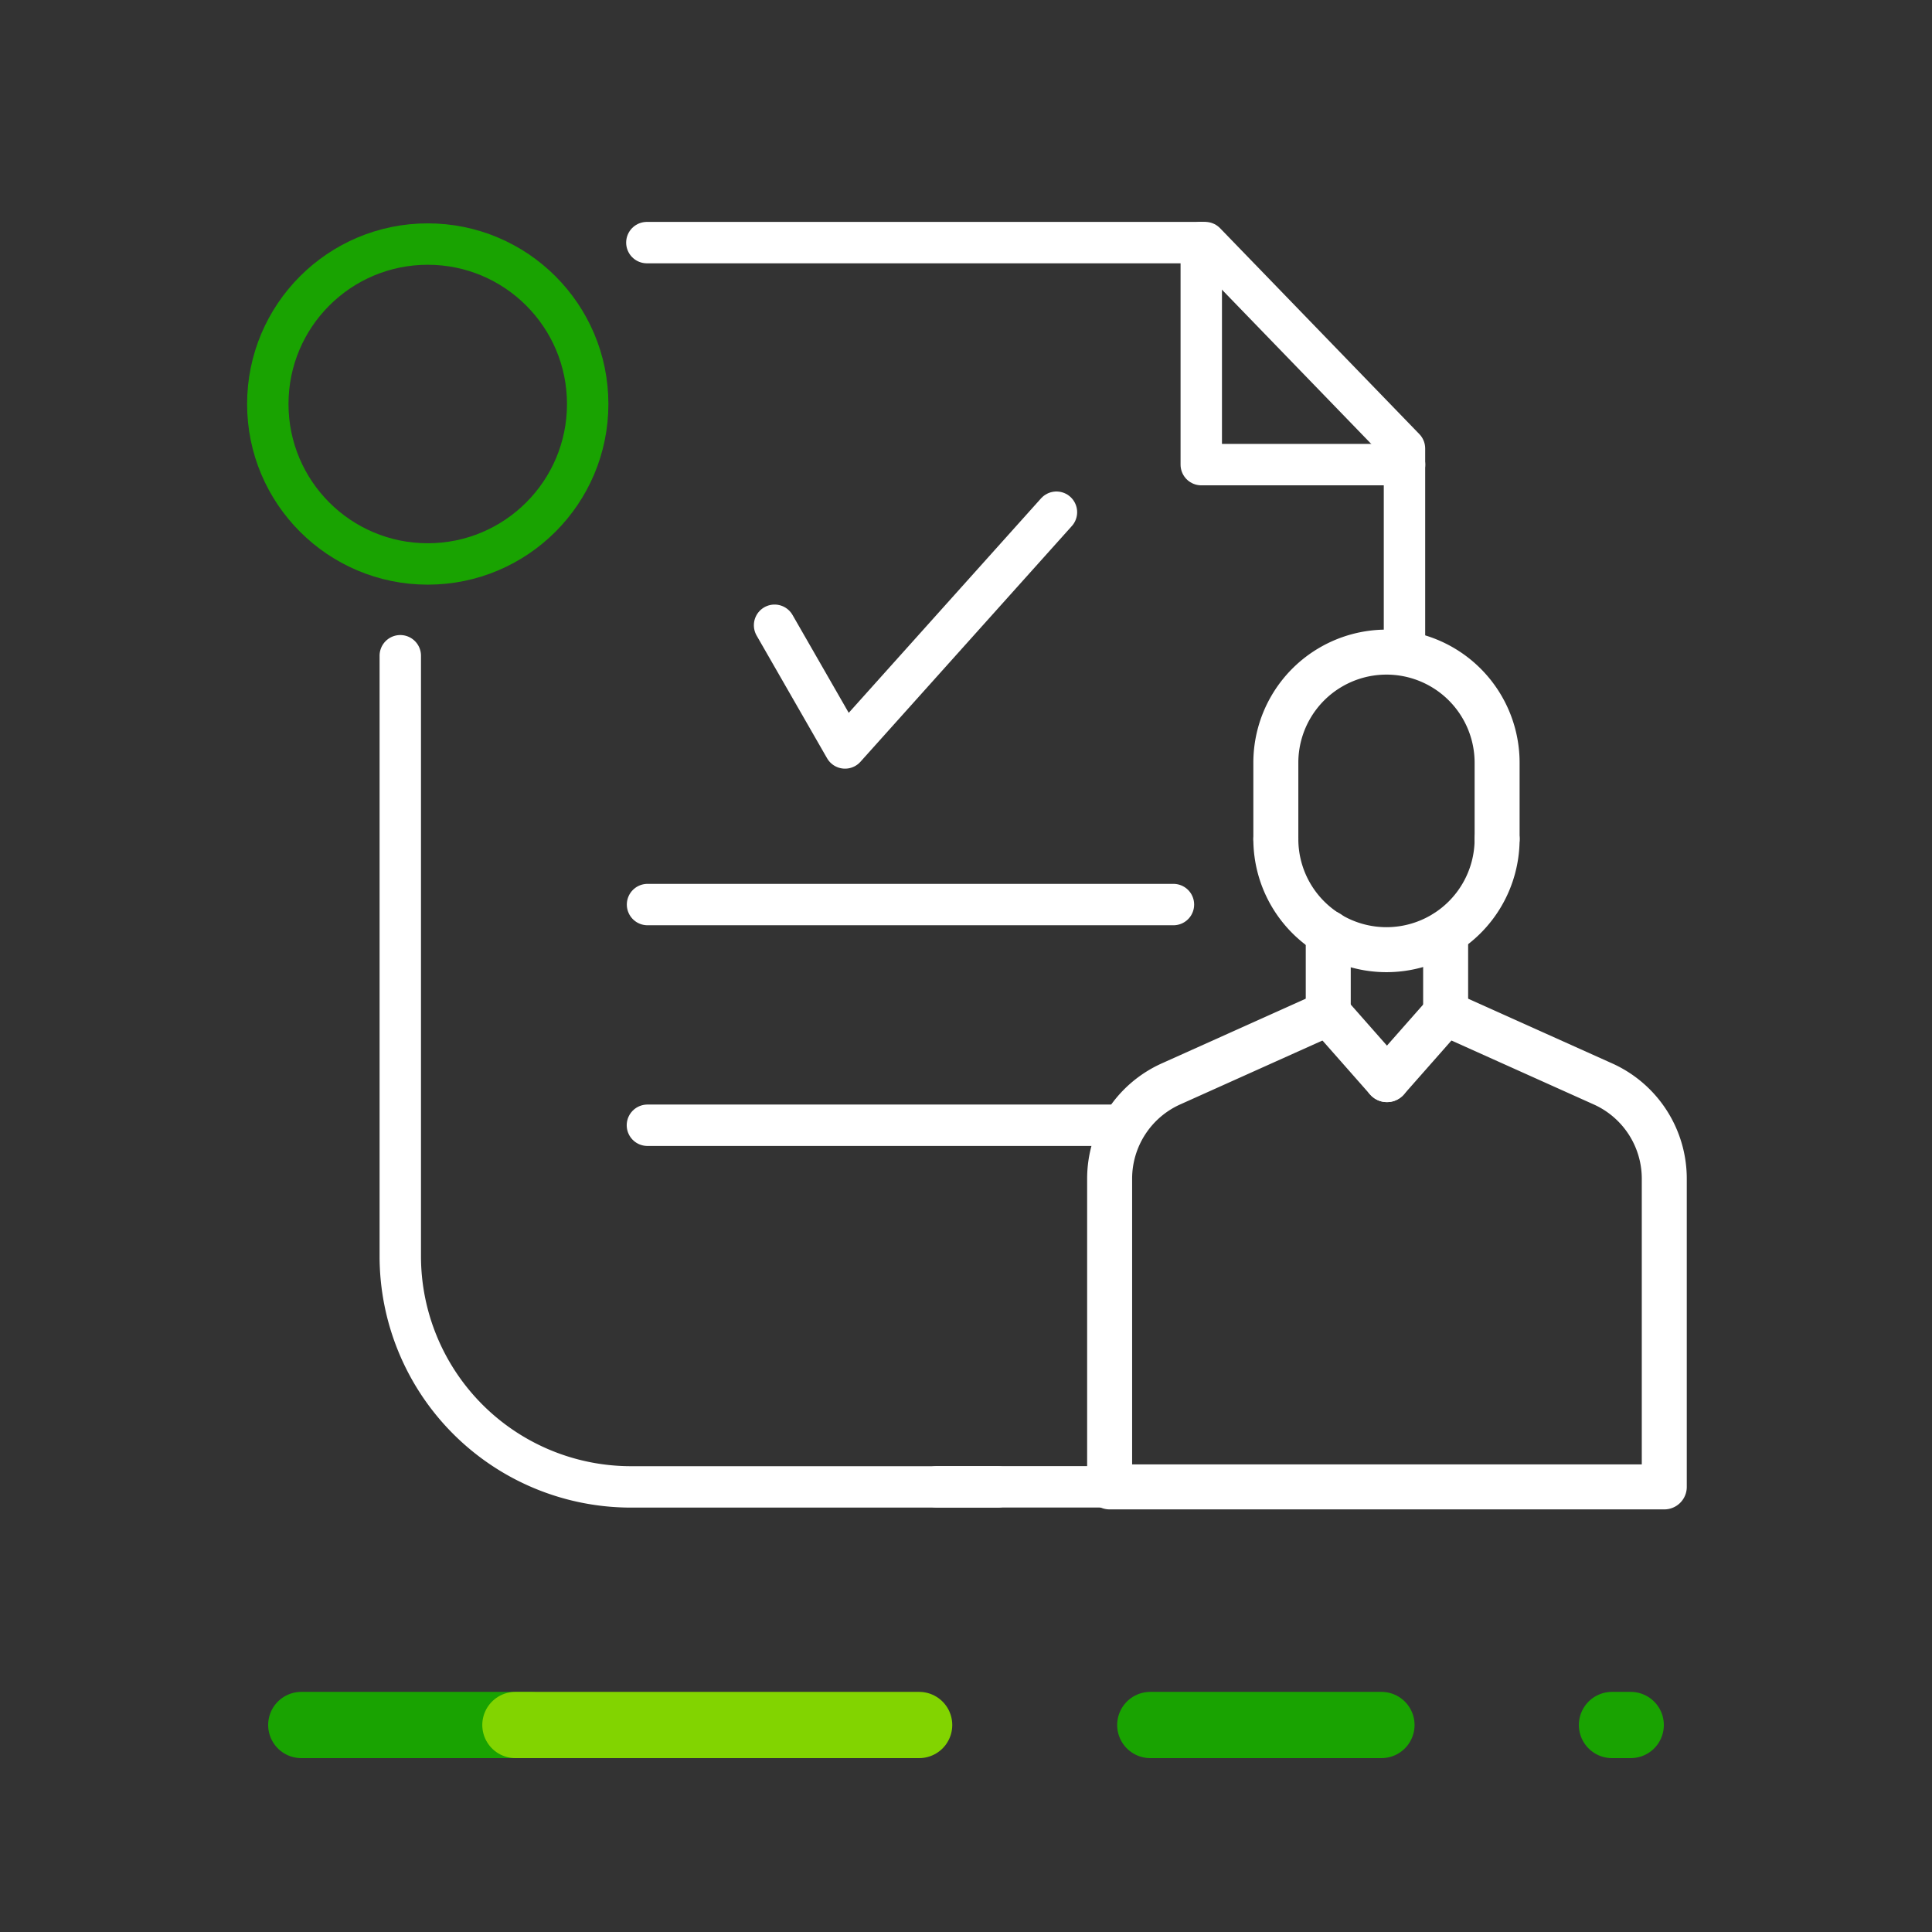 <svg data-name="Grupo 24173" xmlns="http://www.w3.org/2000/svg" width="70" height="70"><rect width="100%" height="100%" fill="#333333" stroke="none"/><g data-name="Grupo 24170"><g data-name="Grupo 24169" fill="none"><g data-name="Grupo 24168" stroke-linecap="round" stroke-linejoin="round" stroke-width="2.4"><path data-name="Line 4" stroke="#19a301" d="M41.677 62.5h8.375"/><path data-name="Line 5" stroke="#19a301" d="M58.405 62.5h.679"/><path data-name="Line 6" stroke="#19a301" d="M10.916 62.5h8.298"/><path data-name="Line 7" stroke="#82d400" d="M18.674 62.5h14.628"/></g><path data-name="Rectángulo 7714" d="M0 55h70v15H0z"/></g></g><path data-name="Rectángulo 7715" fill="none" d="M0 0h70v70H0z"/><path data-name="Trazado 29394" d="M33.94 53.87h13.28" fill="none" stroke="#fff" stroke-linecap="round" stroke-linejoin="round" stroke-width="1.5"/><g data-name="Grupo 24172" fill="none" stroke-linecap="round" stroke-linejoin="round"><circle data-name="Ellipse 2" cx="5.795" cy="5.795" r="5.795" transform="translate(9.703 8.843)" stroke="#19a301" stroke-width="1.5"/><path data-name="Trazado 29395" d="M36.145 53.873H22.863a8.36 8.36 0 01-8.36-8.36V23.759" stroke="#fff" stroke-width="1.5"/><path data-name="Trazado 29396" d="M23.437 8.79h20.23l7.22 7.46v7.44" stroke="#fff" stroke-width="1.5"/><path data-name="Trazado 29397" d="M43.524 8.786v8.048h7.366" stroke="#fff" stroke-width="1.5"/><path data-name="Línea 3873" stroke="#fff" stroke-width="1.5" d="M23.461 32.774h19.055"/><path data-name="Línea 3874" stroke="#fff" stroke-width="1.5" d="M40.747 40.77h-17.29"/><g data-name="Grupo 24171" stroke="#fff" stroke-width="1.63"><path data-name="Línea 3875" d="M48.125 33.799v2.907"/><path data-name="Línea 3876" d="M52.378 33.799v2.907"/><path data-name="Trazado 29398" d="M48.125 36.712l-5.7 2.561a3.766 3.766 0 00-2.221 3.433v11.167H60.3V42.706a3.764 3.764 0 00-2.221-3.433l-5.7-2.561"/><path data-name="Línea 3877" d="M50.252 39.117l-2.127-2.412"/><path data-name="Línea 3878" d="M50.252 39.117l2.127-2.412"/><path data-name="Trazado 29399" d="M54.243 30.4a4.008 4.008 0 11-8.017 0"/><path data-name="Trazado 29400" d="M46.226 30.4v-2.764a4.008 4.008 0 018.017 0V30.4"/></g><path data-name="Trazado 29401" d="M28.064 22.654l2.553 4.446 7.66-8.542" stroke="#fff" stroke-width="1.5"/></g></svg>